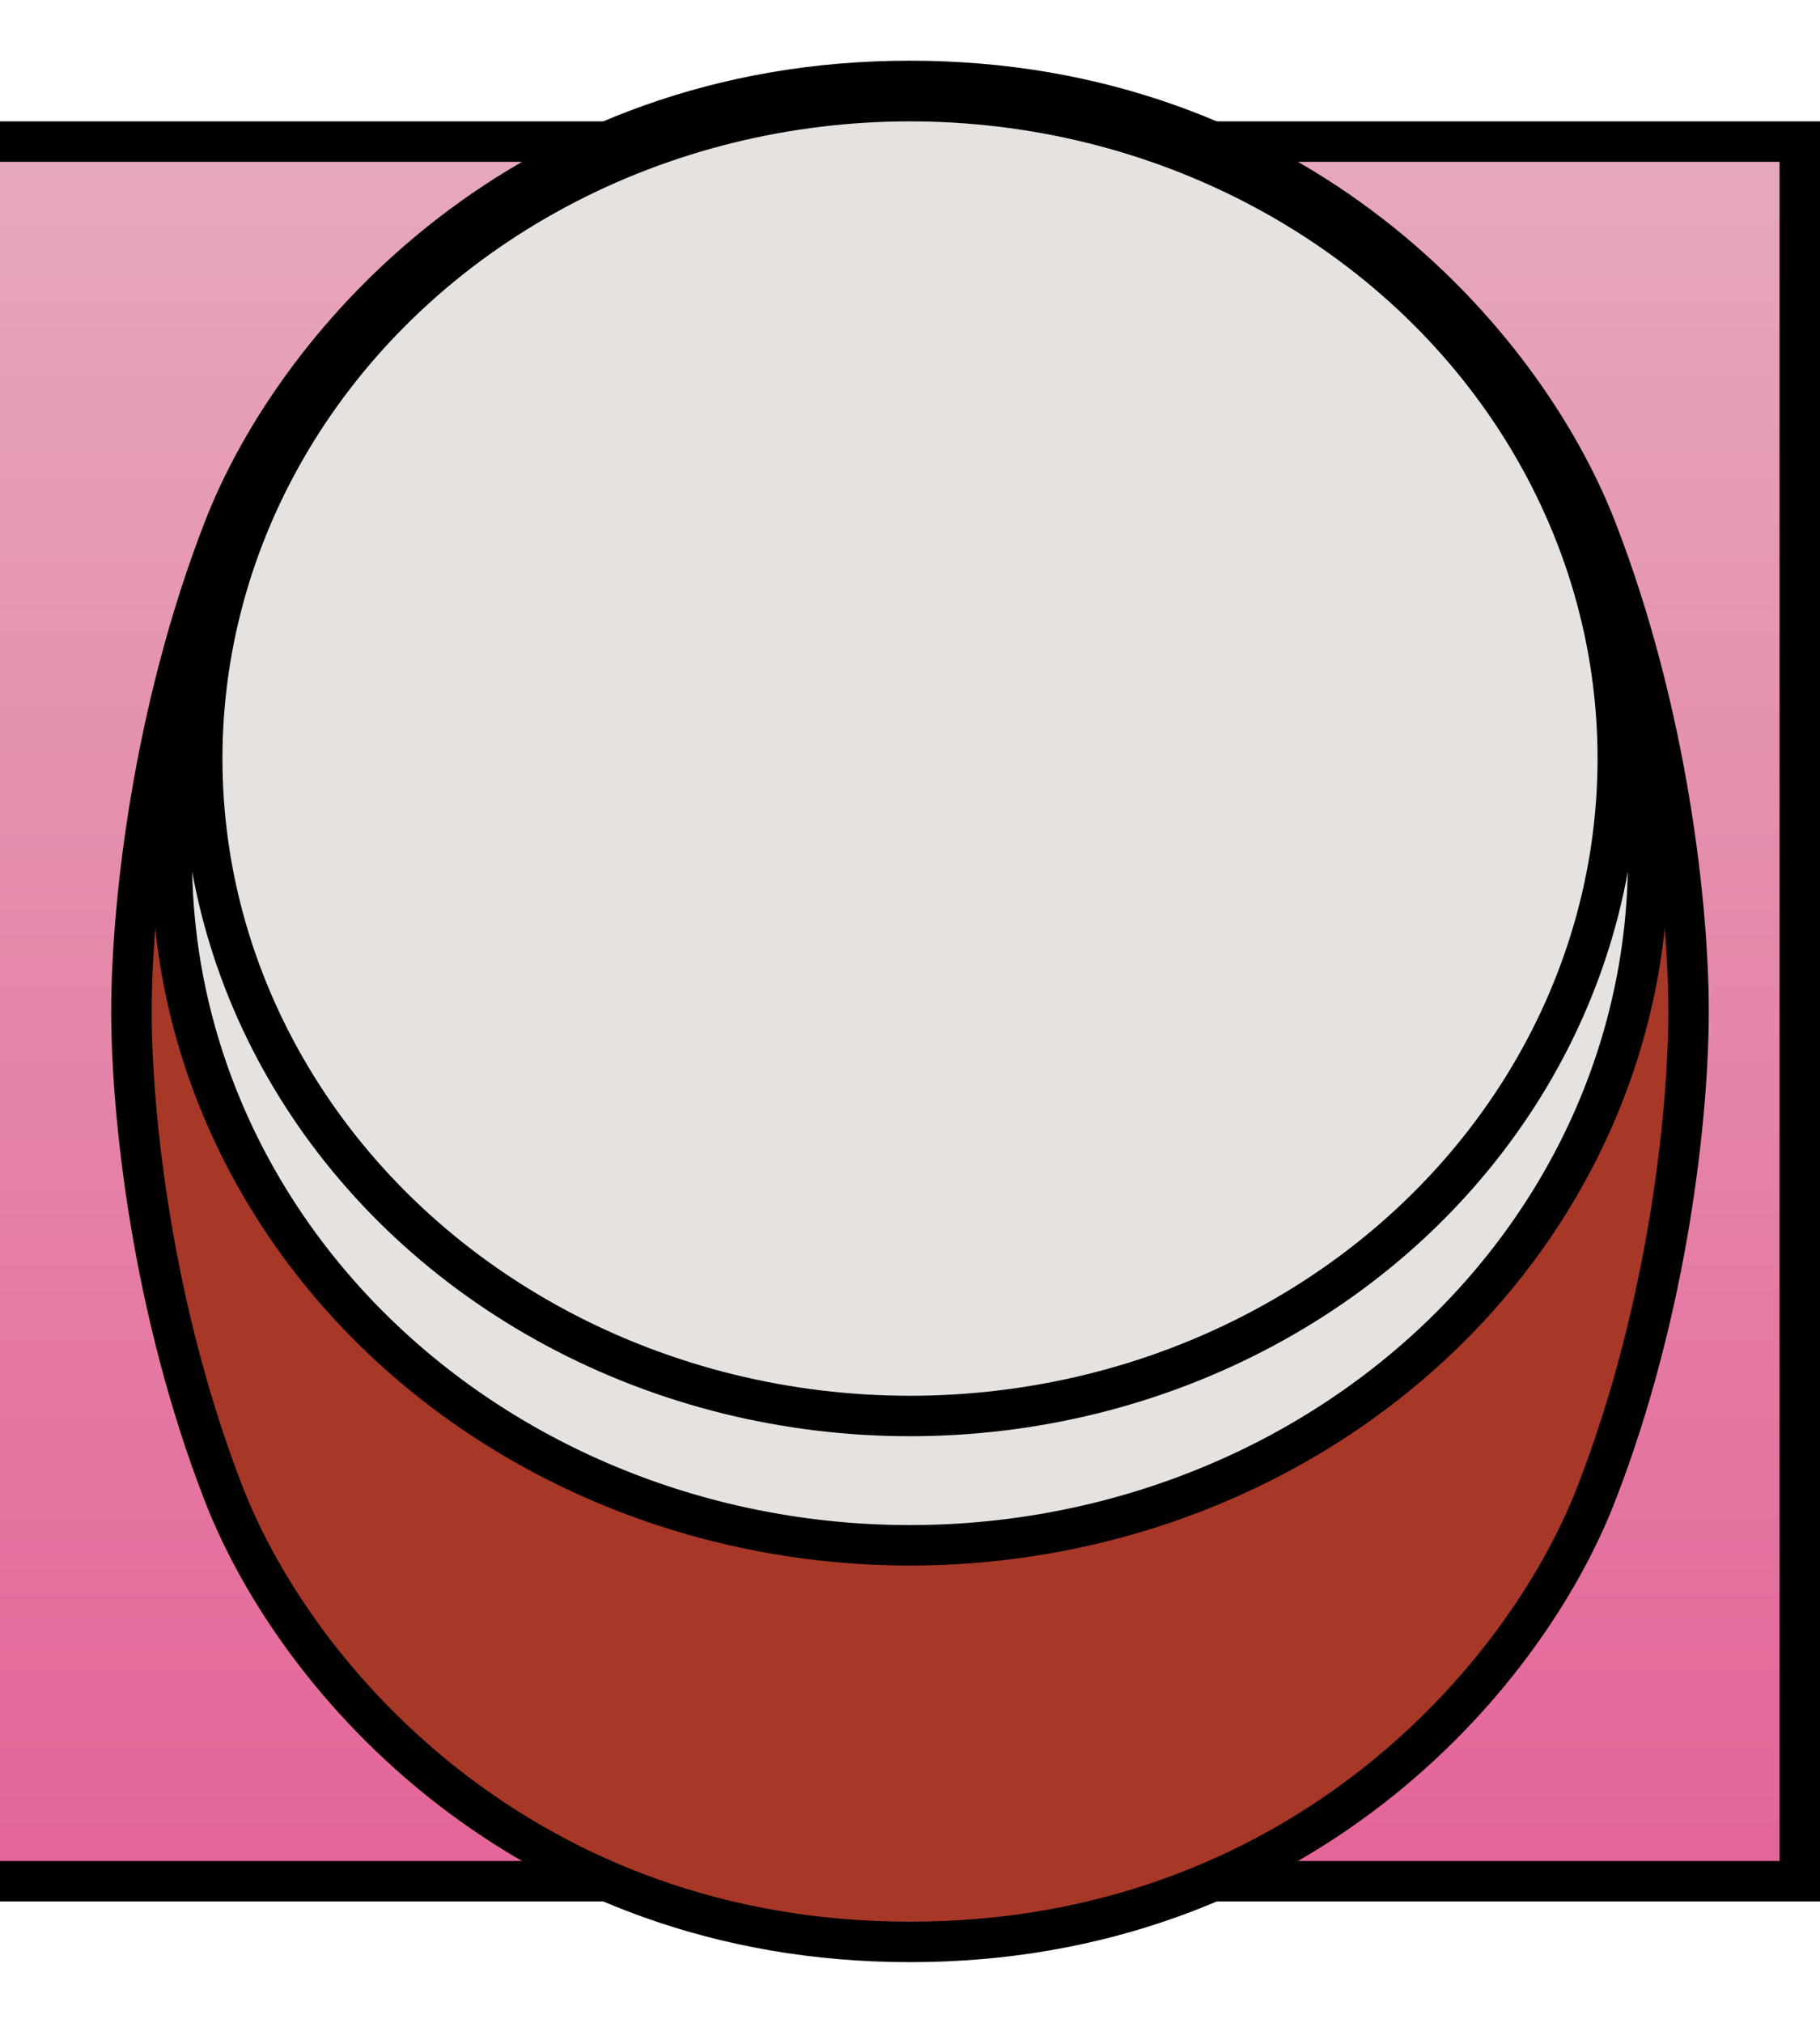 <?xml version="1.0" encoding="UTF-8" standalone="no"?>
<!-- Created with Inkscape (http://www.inkscape.org/) -->

<svg
   width="180"
   height="200"
   viewBox="0 0 180 200"
   version="1.1"
   id="svg1"
   inkscape:version="1.3.2 (091e20e, 2023-11-25, custom)"
   sodipodi:docname="taiko-bar-left.svg"
   xmlns:inkscape="http://www.inkscape.org/namespaces/inkscape"
   xmlns:sodipodi="http://sodipodi.sourceforge.net/DTD/sodipodi-0.dtd"
   xmlns:xlink="http://www.w3.org/1999/xlink"
   xmlns="http://www.w3.org/2000/svg"
   xmlns:svg="http://www.w3.org/2000/svg">
  <sodipodi:namedview
     id="namedview1"
     pagecolor="#505050"
     bordercolor="#eeeeee"
     borderopacity="1"
     inkscape:showpageshadow="0"
     inkscape:pageopacity="0"
     inkscape:pagecheckerboard="0"
     inkscape:deskcolor="#505050"
     inkscape:document-units="px"
     inkscape:zoom="1"
     inkscape:cx="70"
     inkscape:cy="99.5"
     inkscape:window-width="1920"
     inkscape:window-height="1009"
     inkscape:window-x="-8"
     inkscape:window-y="-8"
     inkscape:window-maximized="1"
     inkscape:current-layer="layer1"
     showgrid="true">
    <inkscape:grid
       id="grid7"
       units="px"
       originx="0"
       originy="0"
       spacingx="1"
       spacingy="1"
       empcolor="#0099e5"
       empopacity="0.302"
       color="#0099e5"
       opacity="0.149"
       empspacing="5"
       dotted="false"
       gridanglex="30"
       gridanglez="30"
       visible="true" />
  </sodipodi:namedview>
  <defs
     id="defs1">
    <linearGradient
       id="linearGradient6"
       inkscape:collect="always">
      <stop
         style="stop-color:#e6a8bc;stop-opacity:1;"
         offset="0"
         id="stop6" />
      <stop
         style="stop-color:#e46598;stop-opacity:1;"
         offset="1"
         id="stop7" />
    </linearGradient>
    <linearGradient
       inkscape:collect="always"
       xlink:href="#linearGradient6"
       id="linearGradient7"
       x1="0"
       y1="20"
       x2="0"
       y2="188"
       gradientUnits="userSpaceOnUse"
       gradientTransform="translate(0,-4)" />
    <filter
       style="color-interpolation-filters:sRGB;"
       inkscape:label="Blur"
       id="filter21"
       x="0"
       y="-0.017"
       width="1.066"
       height="1.03"
       inkscape:auto-region="false">
      <feGaussianBlur
         stdDeviation="1 1"
         result="blur"
         id="feGaussianBlur21" />
    </filter>
  </defs>
  <g
     inkscape:label="Background"
     inkscape:groupmode="layer"
     id="layer1">
    <rect
       style="fill:#000000;fill-opacity:1;stroke:none;stroke-width:3.999;stroke-linejoin:round;stroke-dasharray:none;stroke-opacity:1;paint-order:stroke fill markers"
       id="rect5"
       width="180"
       height="176"
       x="0"
       y="12" />
    <rect
       style="fill:url(#linearGradient7);fill-opacity:1;stroke:none;stroke-width:4.007;stroke-linejoin:round;stroke-dasharray:none;paint-order:stroke fill markers"
       id="rect1"
       width="176"
       height="168"
       x="0"
       y="16" />
  </g>
  <g
     inkscape:groupmode="layer"
     id="layer2"
     inkscape:label="Drum">
    <path
       style="fill:none;fill-opacity:1;stroke:#000000;stroke-width:8;stroke-linejoin:round;stroke-dasharray:none;stroke-opacity:1;paint-order:normal"
       d="m 15,100 c 0,-10 2,-29 9,-47 7,-18 29,-43 66,-43 37,0 59,25 66,43 7,18 9,37 9,47 0,10 -2,29 -9,47 -7,18 -29,43 -66,43 -37,0 -59,-25 -66,-43 -7,-18 -9,-37 -9,-47 z"
       id="path33-6"
       sodipodi:nodetypes="zzzzszzzz" />
    <path
       style="fill:#a73727;fill-opacity:1;stroke:none;stroke-width:4;stroke-linejoin:round;stroke-dasharray:none;stroke-opacity:1;paint-order:normal"
       d="M 15,100 C 15,90 17,71 24,53 31,35 53,10 90,10 c 37,0 59,25 66,43 7,18 9,37 9,47 0,10 -2,29 -9,47 -7,18 -29,43 -66,43 -37,0 -59,-25 -66,-43 -7,-18 -9,-37 -9,-47 z"
       id="path33"
       sodipodi:nodetypes="zzzzszzzz" />
    <g
       id="g1"
       style="stroke:#000000;stroke-opacity:1;paint-order:stroke fill markers;stroke-width:4;stroke-dasharray:none">
      <path
         id="path18"
         style="fill:#e5e2e0;fill-opacity:1;stroke:#000000;stroke-width:4;stroke-linejoin:round;stroke-dasharray:none;stroke-opacity:1;paint-order:stroke fill markers"
         d="M 90,10 C 53,10 31,35 24,53 20.591,61.766 18.384,70.753 17,78.838 V 85 A 73,67.786 0 0 0 90,152.785 73,67.786 0 0 0 163,85 V 78.838 C 161.616,70.753 159.409,61.766 156,53 149,35 127,10 90,10 Z" />
      <ellipse
         style="fill:#e5e2e0;fill-opacity:1;stroke:#000000;stroke-width:4;stroke-linejoin:round;stroke-dasharray:none;stroke-opacity:1;paint-order:stroke fill markers"
         id="path7"
         cx="90"
         cy="75"
         rx="70"
         ry="65" />
    </g>
  </g>
</svg>
